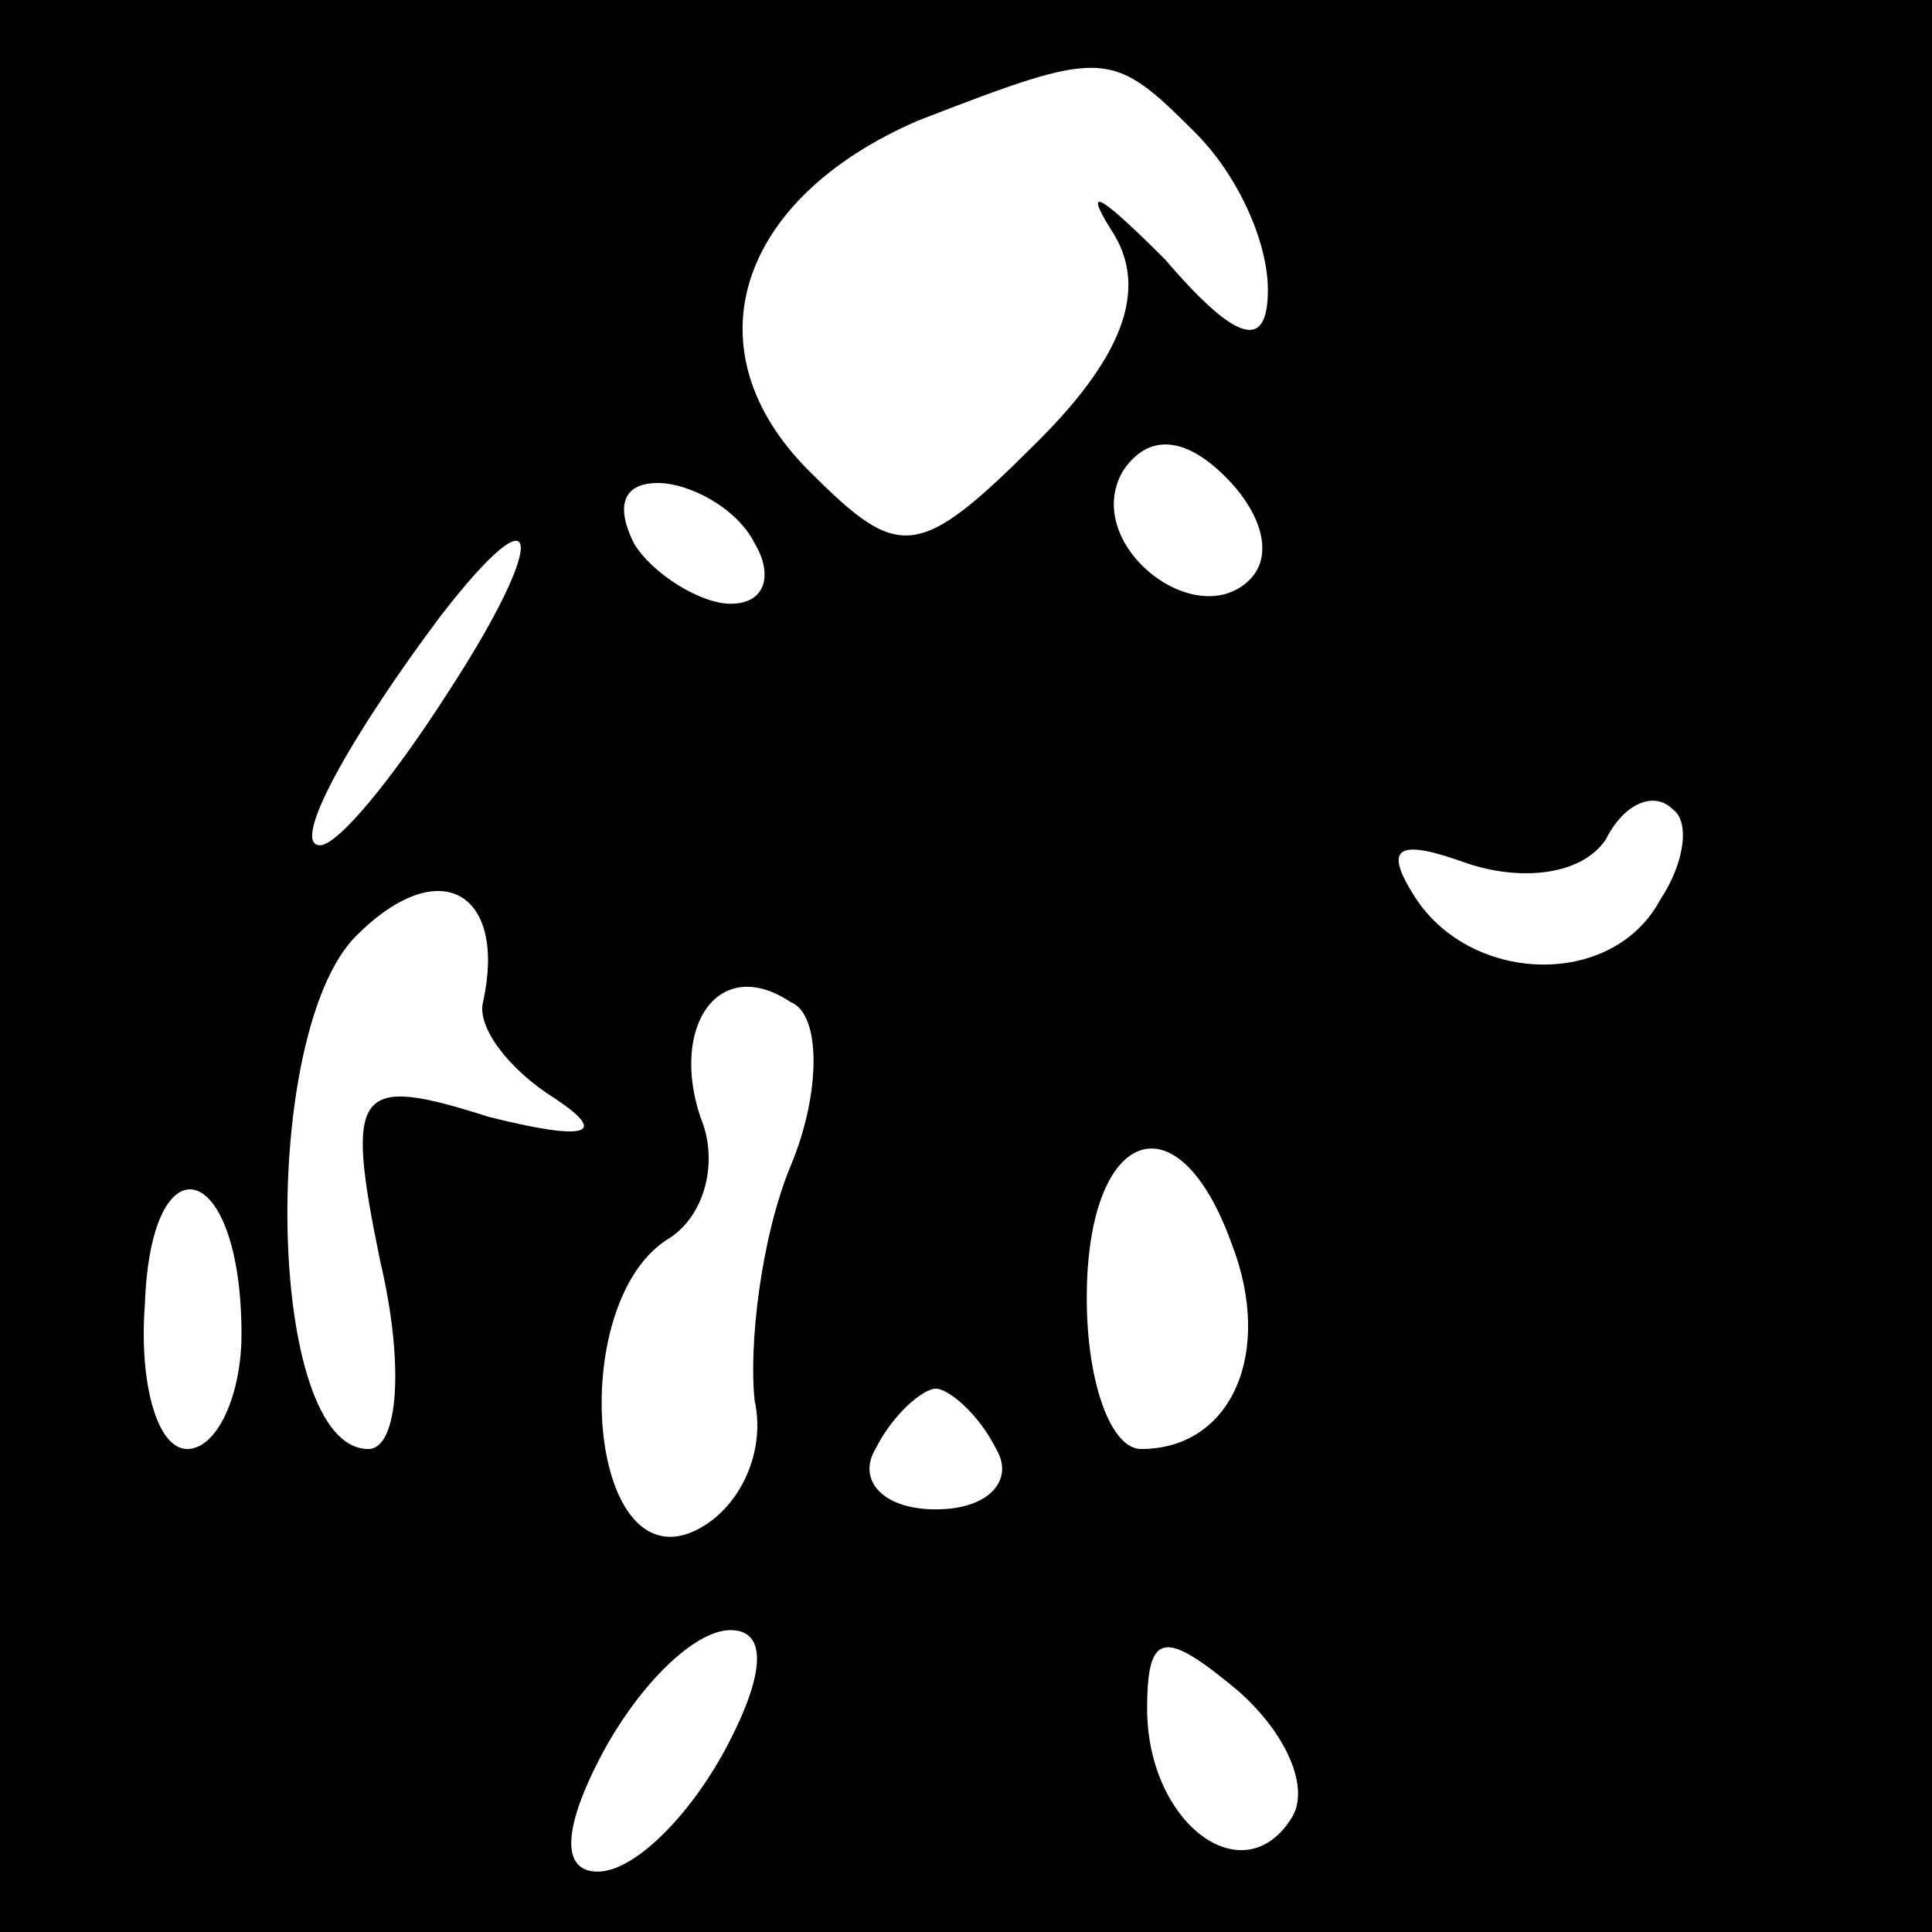 <?xml version="1.0" standalone="no"?>
<!DOCTYPE svg PUBLIC "-//W3C//DTD SVG 20010904//EN"
 "http://www.w3.org/TR/2001/REC-SVG-20010904/DTD/svg10.dtd">
<svg version="1.0" xmlns="http://www.w3.org/2000/svg"
 width="32pt" height="32pt" viewBox="0 0 32 32"
 preserveAspectRatio="xMidYMid meet">
<rect x="0" y="0" width="32" height="32" fill="#808080" stroke="none"/>
<g transform="translate(0,32) scale(0.1,-0.1)"
fill="#000000" stroke="none">
<path fill="#000000" stroke="none" d="M0 160 l0 -160 160 0 160 0 0 160 0
160 -160 0 -160 0 0 -160z"/>
<path fill="#ffffff" stroke="none" d="M198 298 c7 -7 12 -18 12 -26 0 -10 -5
-9 -17 5 -10 10 -14 13 -9 5 6 -9 3 -20 -12 -35 -20 -20 -23 -20 -38 -5 -20
20 -12 45 18 58 31 12 32 12 46 -2z"/>
<path fill="#ffffff" stroke="none" d="M207 224 c-9 -9 -28 6 -21 18 4 6 10 6
17 -1 6 -6 8 -13 4 -17z"/>
<path fill="#ffffff" stroke="none" d="M125 230 c3 -5 2 -10 -4 -10 -5 0 -13
5 -16 10 -3 6 -2 10 4 10 5 0 13 -4 16 -10z"/>
<path fill="#ffffff" stroke="none" d="M74 205 c-9 -14 -18 -25 -21 -25 -5 0
5 18 20 38 17 22 18 13 1 -13z"/>
<path fill="#ffffff" stroke="none" d="M275 171 c-8 -15 -32 -14 -41 1 -5 8
-2 9 9 5 9 -3 19 -2 23 4 3 6 8 8 11 5 3 -2 2 -9 -2 -15z"/>
<path fill="#ffffff" stroke="none" d="M80 154 c-1 -4 4 -11 12 -16 9 -6 5 -7
-11 -3 -22 7 -24 5 -18 -24 4 -17 3 -31 -2 -31 -17 0 -18 69 -2 85 14 14 25 7
21 -11z"/>
<path fill="#ffffff" stroke="none" d="M131 127 c-5 -12 -7 -30 -6 -39 2 -9
-3 -19 -11 -22 -17 -6 -20 39 -3 49 6 4 8 13 5 20 -5 15 3 27 15 19 5 -2 5
-15 0 -27z"/>
<path fill="#ffffff" stroke="none" d="M40 99 c0 -10 -4 -19 -9 -19 -5 0 -8
11 -7 24 1 28 16 24 16 -5z"/>
<path fill="#ffffff" stroke="none" d="M204 114 c7 -18 0 -34 -15 -34 -5 0 -9
11 -9 25 0 28 15 34 24 9z"/>
<path fill="#ffffff" stroke="none" d="M165 80 c3 -5 -1 -10 -10 -10 -9 0 -13
5 -10 10 3 6 8 10 10 10 2 0 7 -4 10 -10z"/>
<path fill="#ffffff" stroke="none" d="M120 30 c-6 -11 -15 -20 -21 -20 -6 0
-6 7 1 20 6 11 15 20 21 20 6 0 6 -7 -1 -20z"/>
<path fill="#ffffff" stroke="none" d="M214 19 c-8 -13 -24 -1 -24 18 0 13 3
13 15 3 8 -7 12 -16 9 -21z"/>
</g>
</svg>
